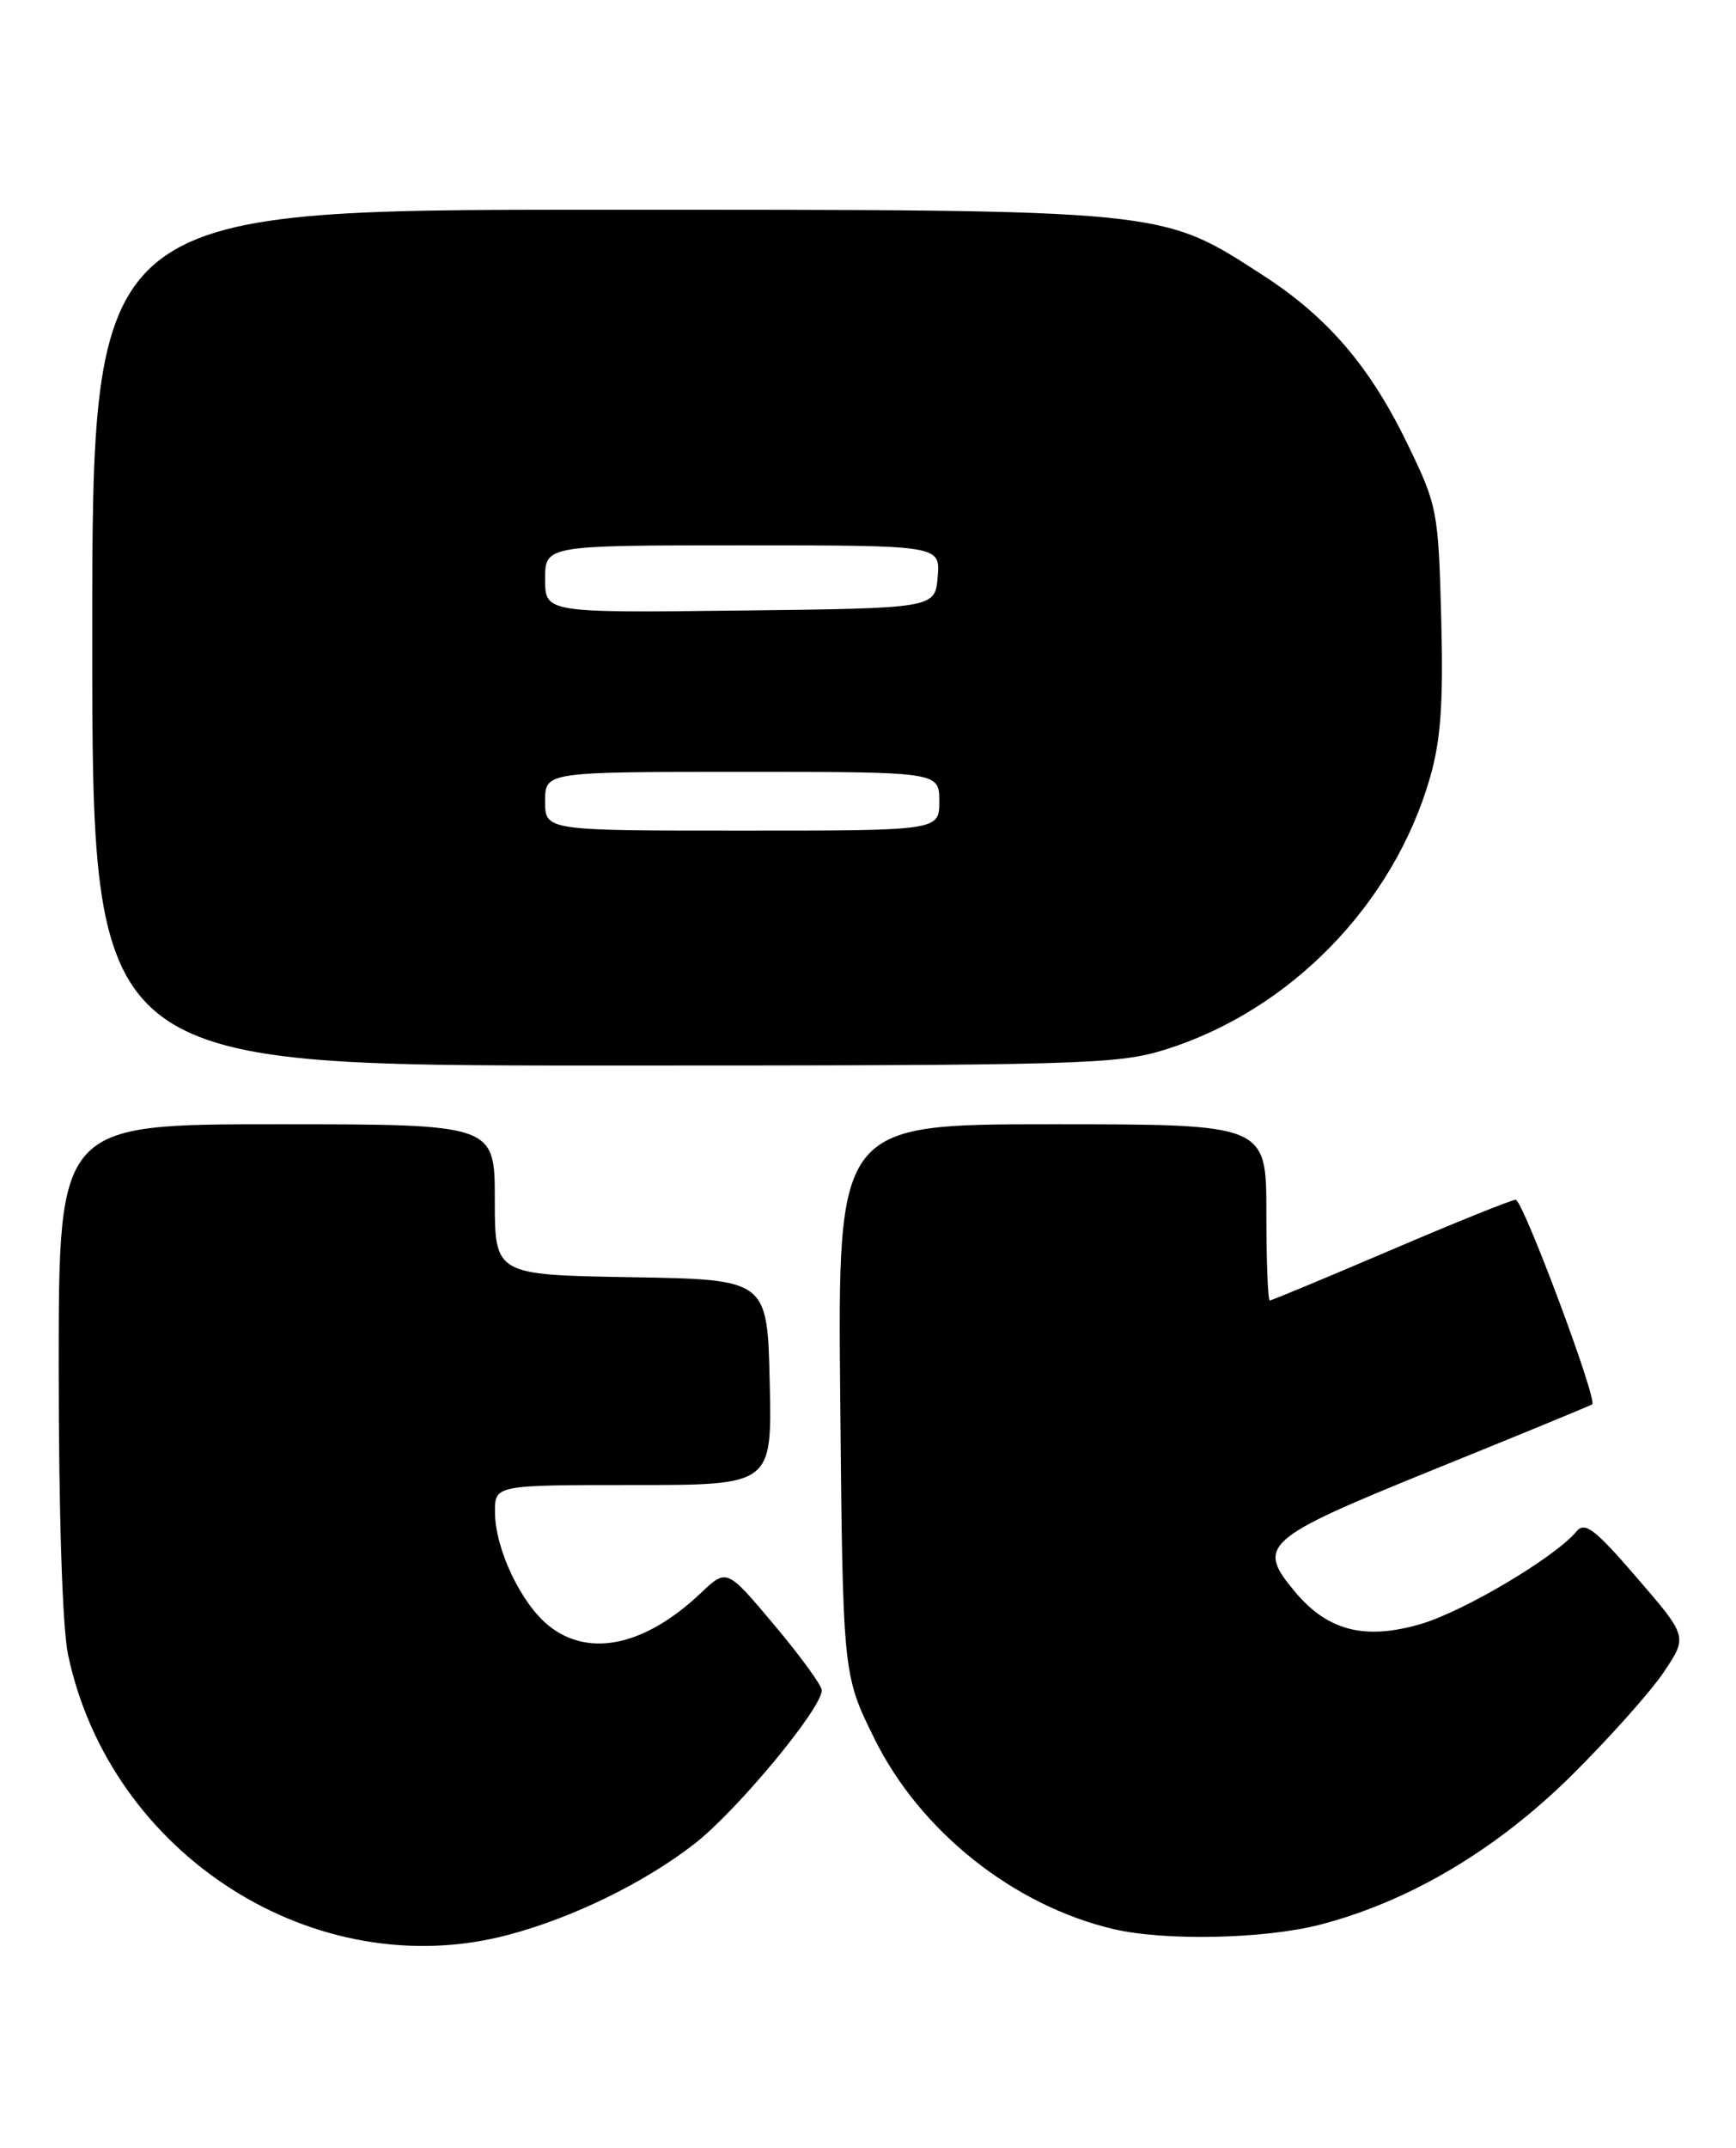 <?xml version="1.0" encoding="UTF-8" standalone="no"?>
<!DOCTYPE svg PUBLIC "-//W3C//DTD SVG 1.1//EN" "http://www.w3.org/Graphics/SVG/1.1/DTD/svg11.dtd" >
<svg xmlns="http://www.w3.org/2000/svg" xmlns:xlink="http://www.w3.org/1999/xlink" version="1.1" viewBox="0 0 207 256">
 <g >
 <path fill="currentColor"
d=" M 60.66 230.60 C 68.30 228.57 76.74 224.45 82.74 219.82 C 87.79 215.92 97.97 203.67 97.99 201.47 C 98.00 200.90 95.45 197.40 92.33 193.69 C 86.66 186.94 86.66 186.94 83.58 189.86 C 76.95 196.14 70.31 197.60 65.51 193.83 C 62.17 191.20 59.05 184.68 59.02 180.25 C 59.00 177.00 59.00 177.00 75.53 177.00 C 92.06 177.00 92.06 177.00 91.78 164.75 C 91.50 152.50 91.50 152.50 75.25 152.23 C 59.00 151.95 59.00 151.95 59.00 142.98 C 59.00 134.00 59.00 134.00 33.00 134.00 C 7.00 134.00 7.00 134.00 7.00 162.95 C 7.00 180.40 7.44 194.01 8.11 197.20 C 13.15 221.15 37.66 236.73 60.66 230.60 Z  M 157.36 229.41 C 168.04 226.65 178.46 220.47 187.46 211.55 C 191.92 207.12 196.85 201.60 198.40 199.28 C 201.23 195.06 201.23 195.06 195.20 188.07 C 190.15 182.21 188.98 181.32 187.97 182.54 C 185.42 185.61 174.51 192.09 169.36 193.58 C 162.75 195.50 158.34 194.38 154.48 189.80 C 149.74 184.17 150.58 183.43 171.00 175.14 C 181.18 171.02 189.66 167.53 189.85 167.38 C 190.53 166.89 181.59 143.00 180.73 143.00 C 180.25 143.00 173.55 145.70 165.84 149.00 C 158.12 152.30 151.63 155.00 151.41 155.00 C 151.18 155.00 151.00 150.28 151.00 144.50 C 151.00 134.00 151.00 134.00 125.44 134.00 C 99.88 134.00 99.88 134.00 100.19 166.81 C 100.50 199.61 100.50 199.61 104.27 207.24 C 109.72 218.26 120.83 227.11 132.75 229.92 C 138.86 231.36 150.77 231.11 157.36 229.41 Z  M 138.91 125.11 C 153.83 120.46 166.18 107.78 170.52 92.66 C 171.81 88.17 172.11 83.80 171.85 73.66 C 171.51 60.90 171.39 60.27 167.87 53.00 C 163.38 43.71 158.34 37.82 150.61 32.82 C 138.32 24.88 139.50 25.00 71.39 25.00 C 11.00 25.00 11.00 25.00 11.00 76.00 C 11.00 127.00 11.00 127.00 71.91 127.00 C 128.88 127.00 133.22 126.88 138.91 125.11 Z  M 65.00 95.50 C 65.00 92.00 65.00 92.00 88.50 92.00 C 112.00 92.00 112.00 92.00 112.00 95.50 C 112.00 99.00 112.00 99.00 88.50 99.00 C 65.00 99.00 65.00 99.00 65.00 95.50 Z  M 65.00 69.02 C 65.00 65.00 65.00 65.00 88.56 65.00 C 112.12 65.00 112.12 65.00 111.81 68.75 C 111.50 72.50 111.50 72.50 88.25 72.77 C 65.00 73.04 65.00 73.04 65.00 69.02 Z "/>
</g>
</svg>